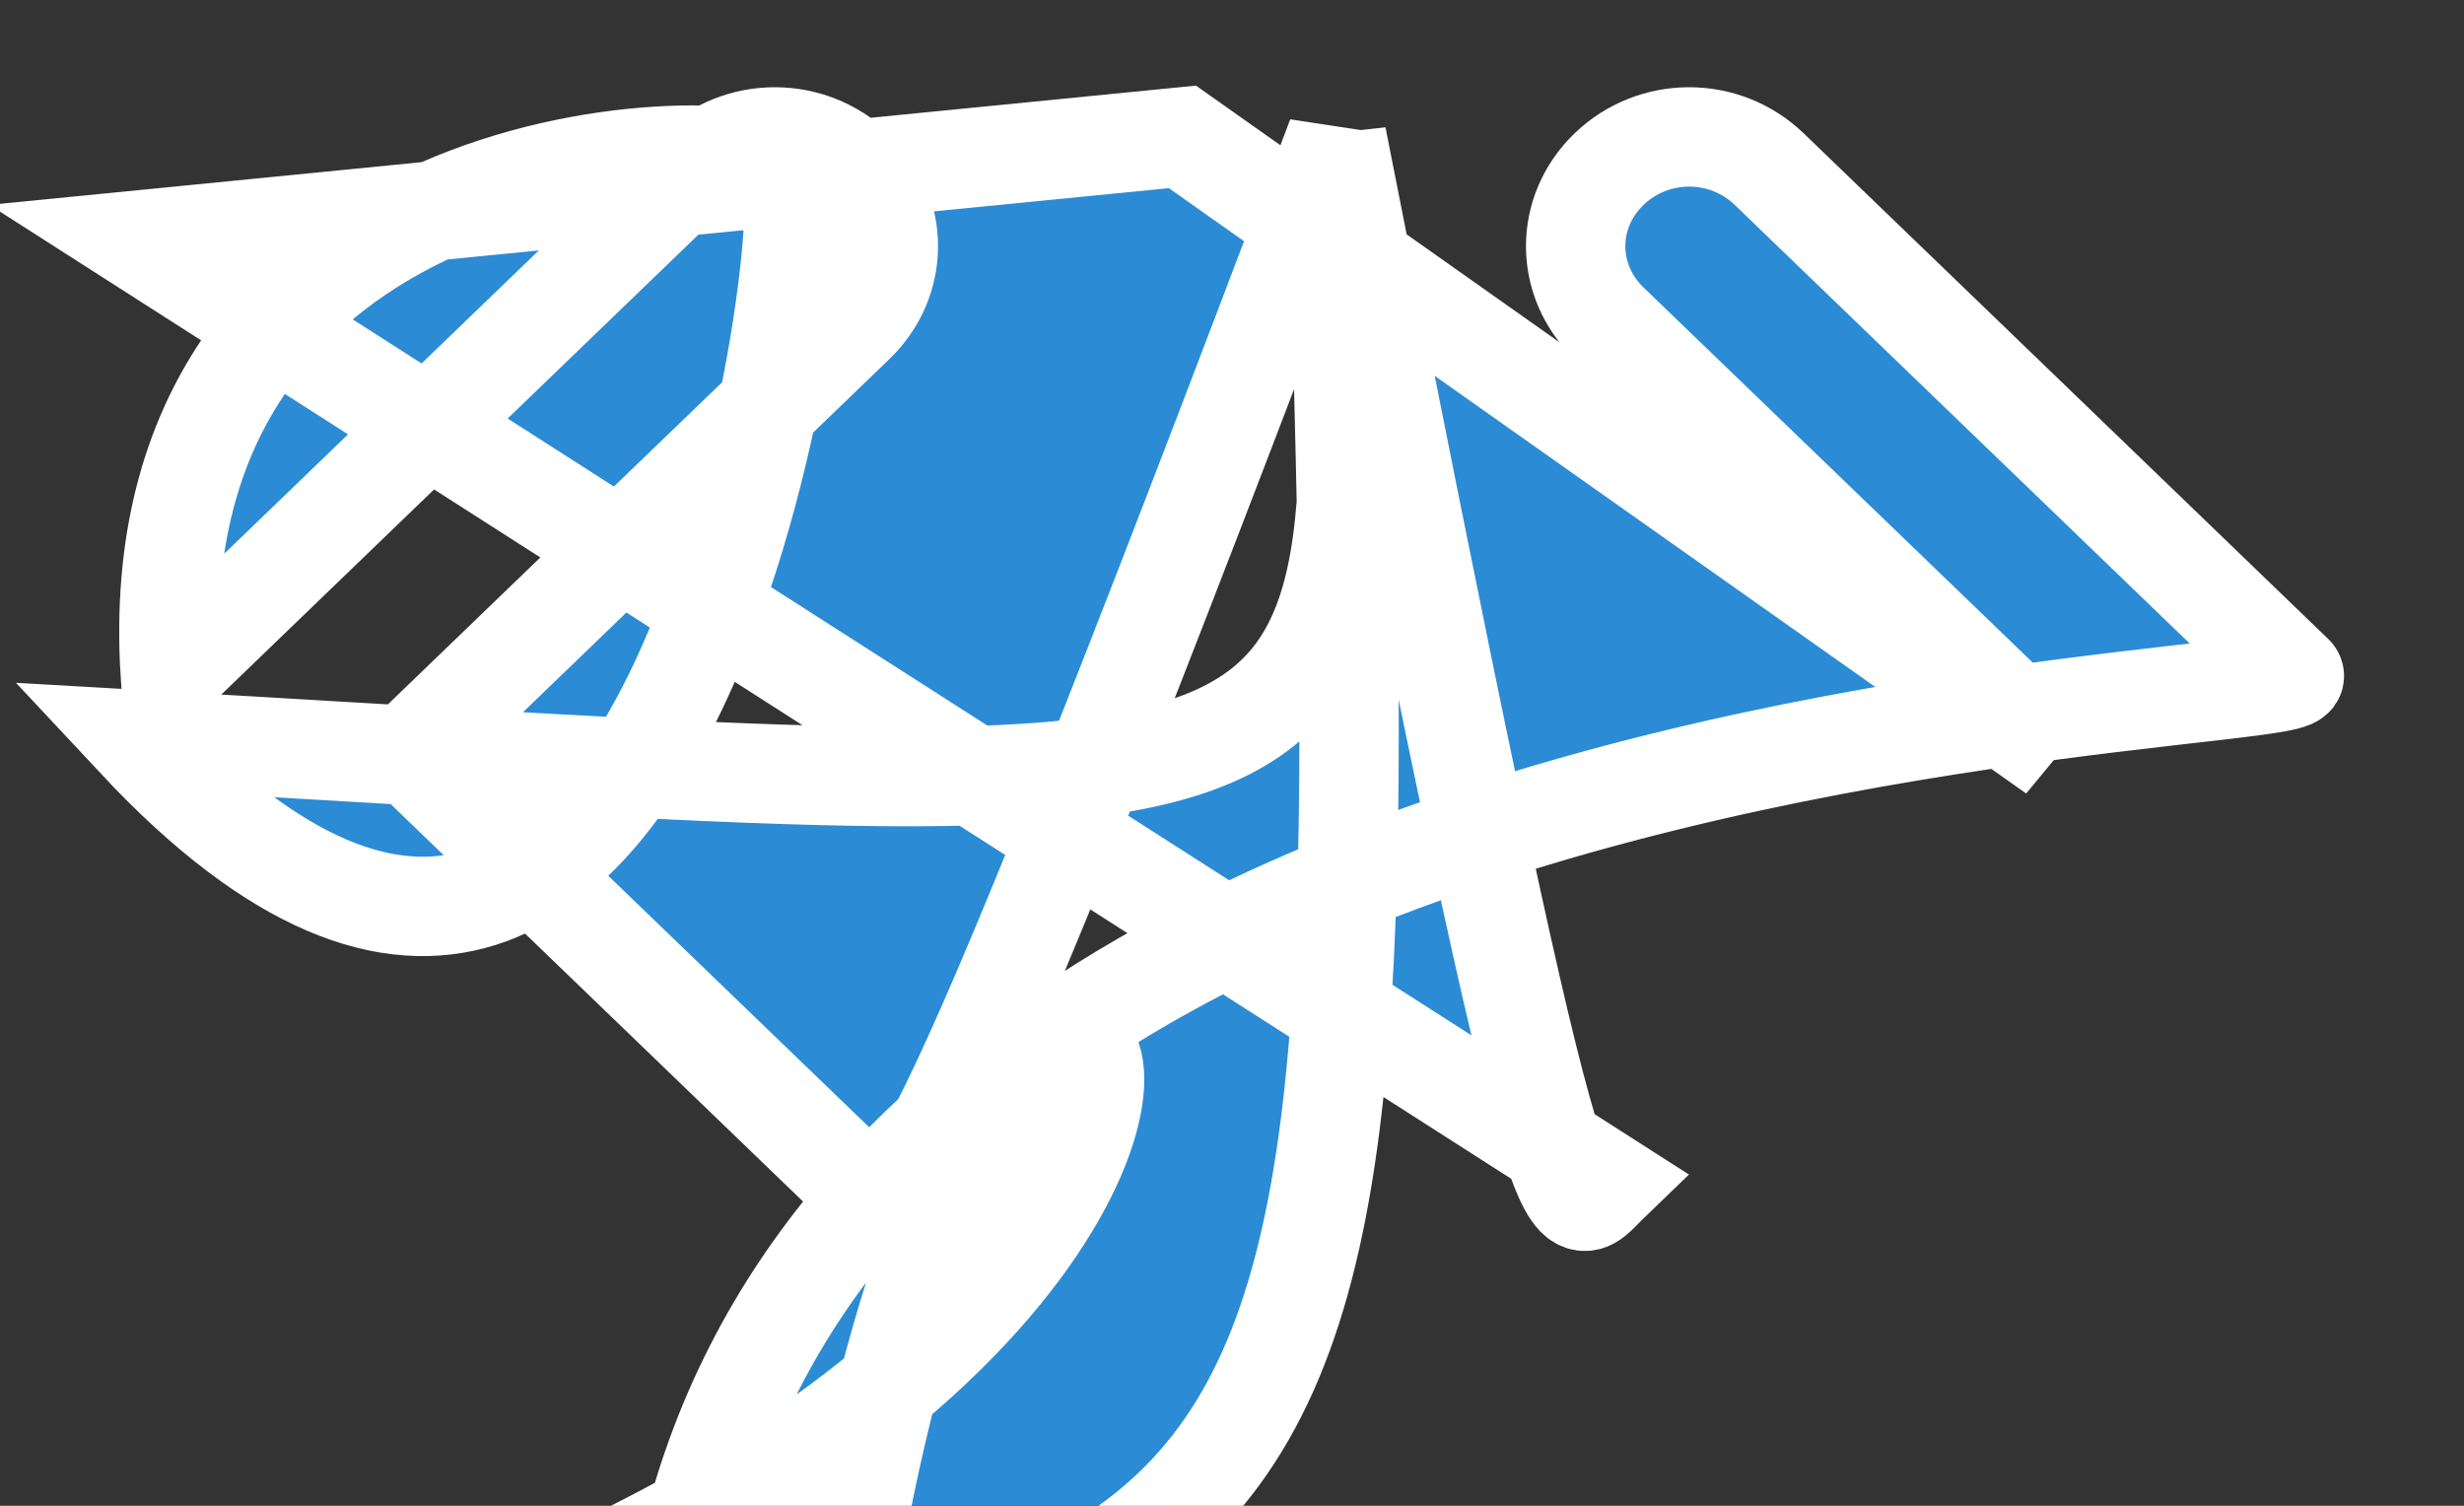 <?xml version="1.0" encoding="UTF-8"?>
<svg width="18px" height="11px" viewBox="0 0 18 11" version="1.1" xmlns="http://www.w3.org/2000/svg" xmlns:xlink="http://www.w3.org/1999/xlink">
    <rect x="0" y="0" width="18" height="11" fill="#333333" stroke="none"/>
    <title>9115E35B-C953-4B90-9C1B-2D8275737E9E</title>
    <g id="Page-1" stroke="none" stroke-width="1" fill="none" fill-rule="evenodd">
        <g id="v_3.3" transform="translate(-119, -263)" fill="#2B8BD5" fill-rule="nonzero" stroke="#FFFFFF" stroke-width="0.726">
            <g id="code_black_24dp" transform="translate(120, 264)">
                <path d="M5.245,7.638 L1.989,4.5 L5.245,1.362 C5.571,1.048 5.571,0.549 5.245,0.235 C4.919,-0.078 4.402,-0.078 4.076,0.235 L0.244,3.929 C-0+
.081,4.243 -0.081,4.749 0.244,5.063 L4.076,8.765 C4.402,9.078 4.919,9.078 5.245,8.765 C5.571,8.451 5.571,7.952 5.245,7.638 L5.245,7.638 Z M10+
.755,7.638 L14.011,4.5 L10.755,1.362 C10.429,1.048 10.429,0.549 10.755,0.235 C11.081,-0.078 11.598,-0.078 11.924,0.235 L15.756,3.929 C16.081,4.243 16.081+
4,4.749 15.756,5.063 L11.924,8.765 C11.598,9.078 11.081,9.078 10.755,8.765 C10.429,8.451 10.429,7.952 10.755,7.638 L10.755,7.638 Z" id="Shape"></path>
            </g>
        </g>
    </g>
</svg>